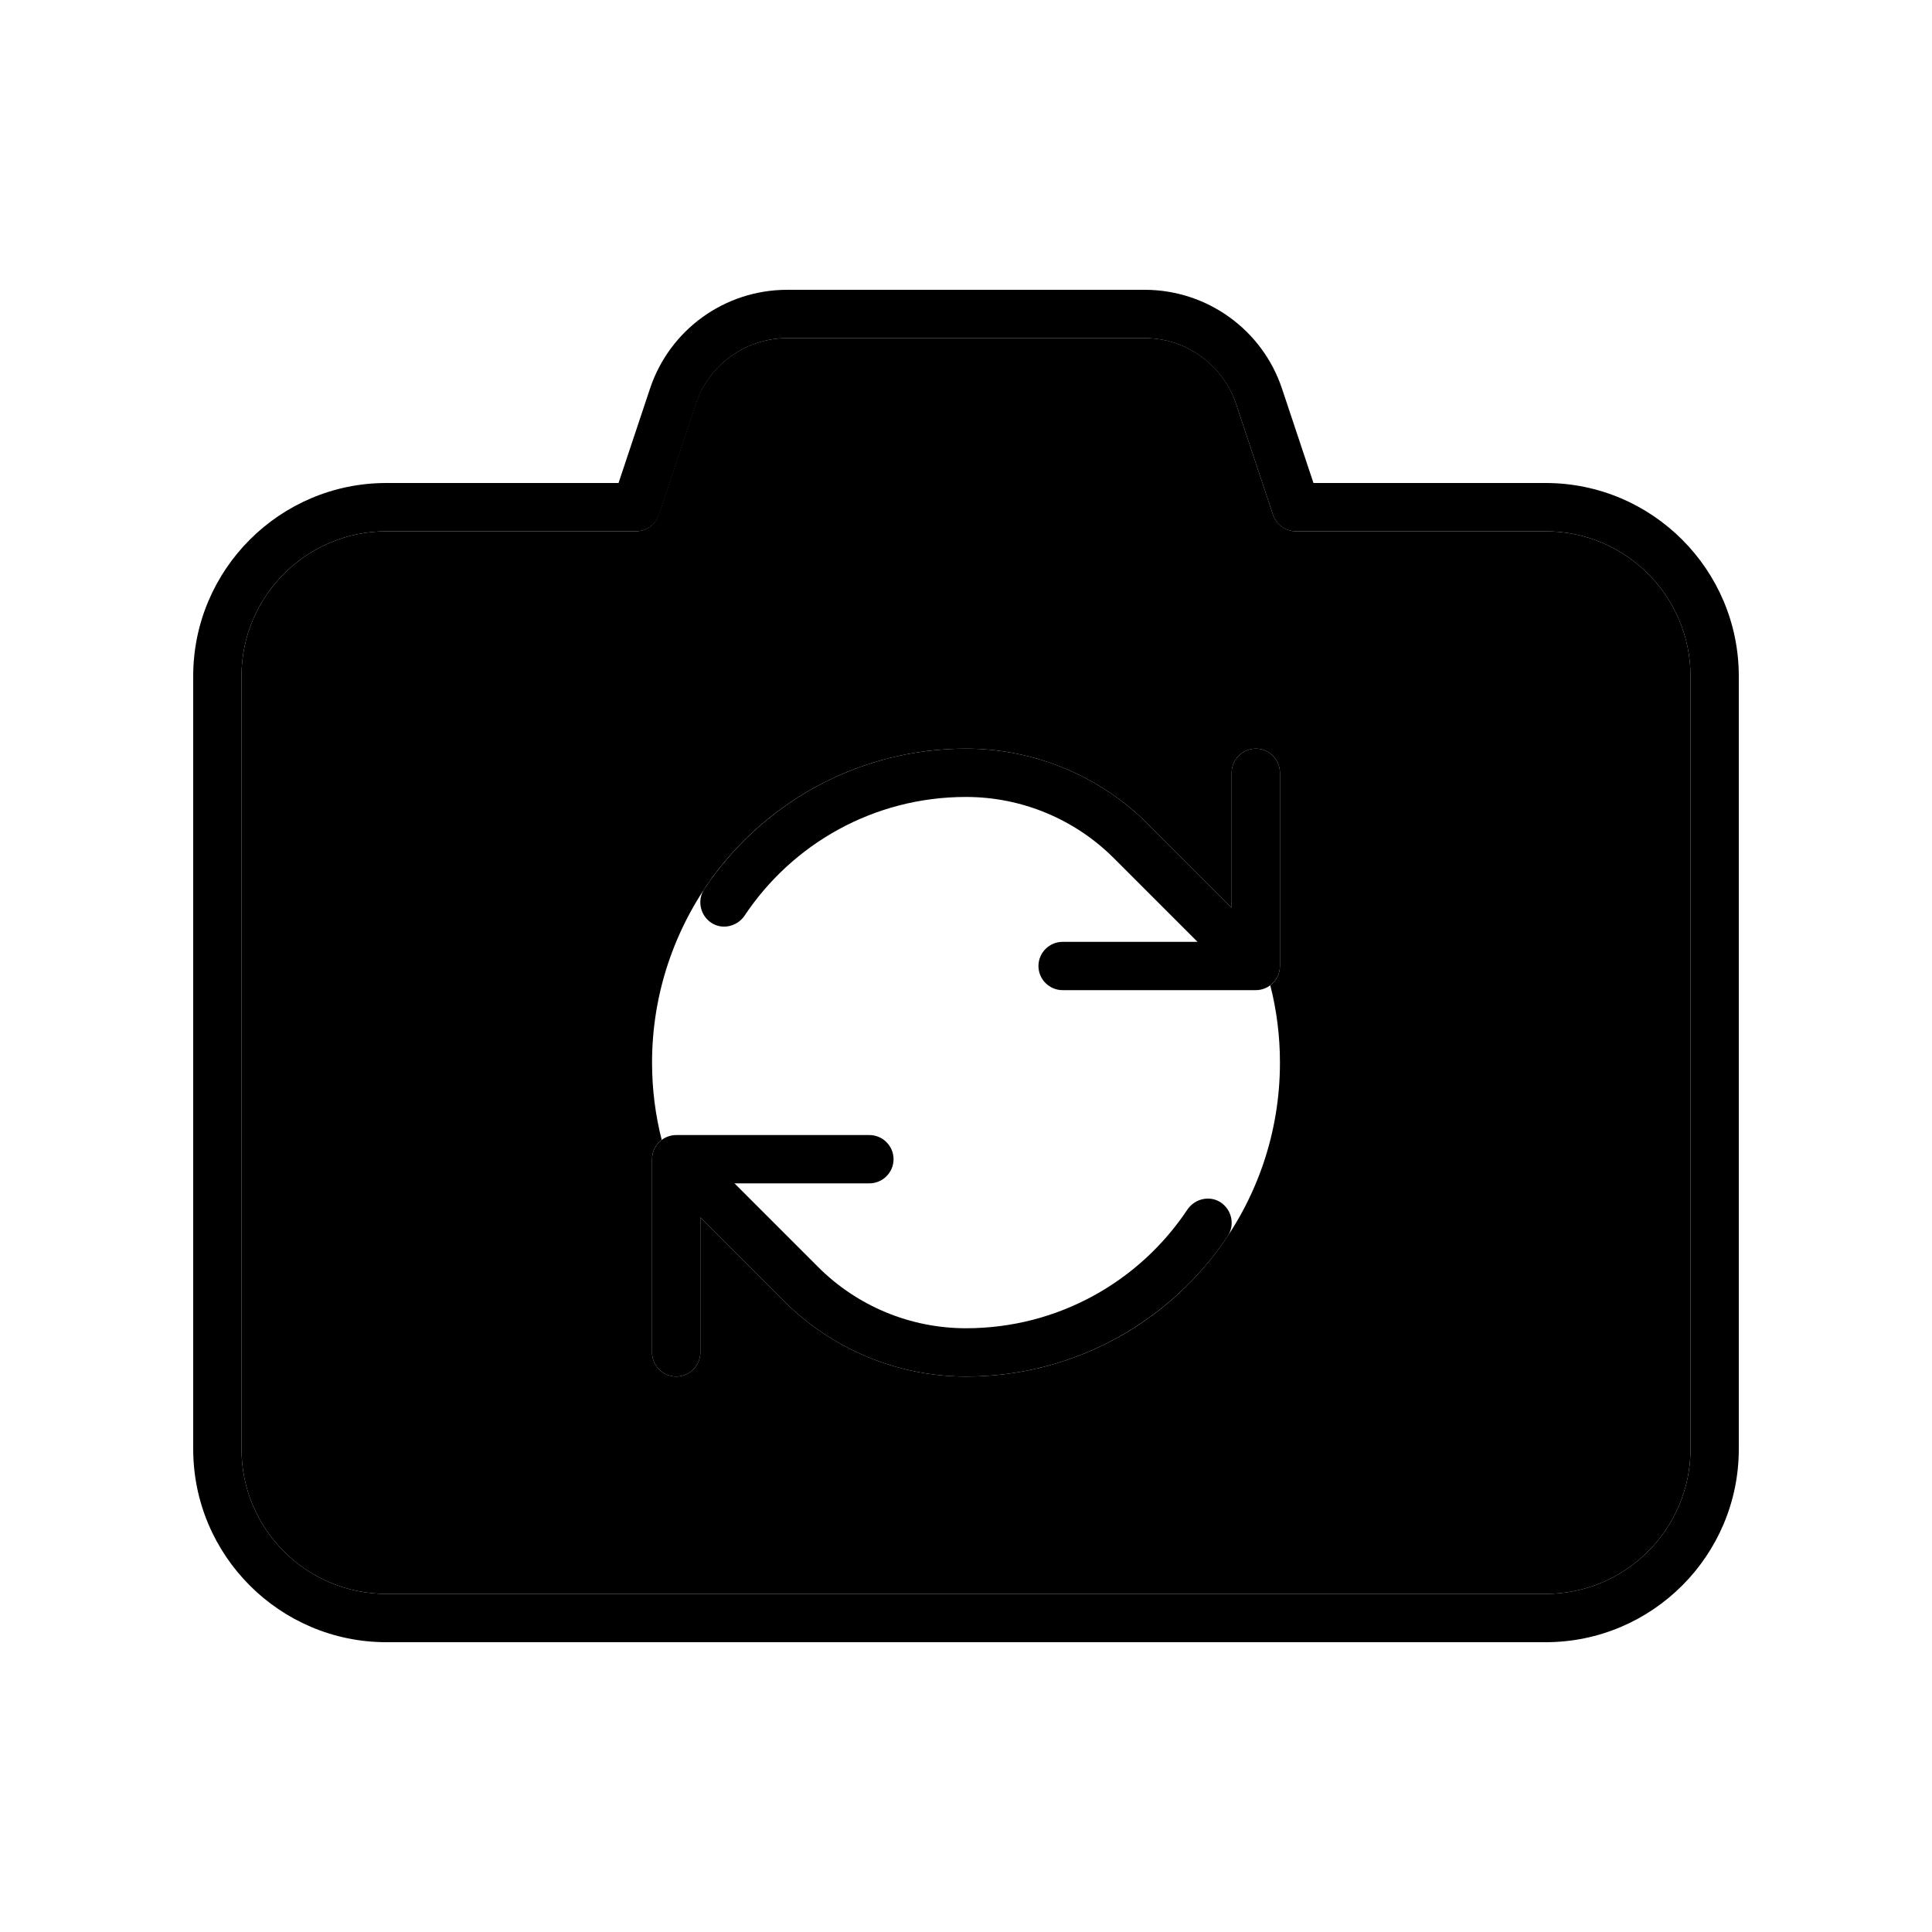 <svg xmlns="http://www.w3.org/2000/svg" width="24" height="24" viewBox="0 0 640 512"><path class="pr-icon-duotone-secondary" d="M80 160l0 256c0 26.5 21.5 48 48 48l384 0c26.5 0 48-21.5 48-48l0-256c0-26.5-21.5-48-48-48l-82.7 0c-3.4 0-6.5-2.2-7.6-5.5L409.5 69.9C405.2 56.8 392.9 48 379.2 48L260.8 48c-13.8 0-26 8.8-30.4 21.9l-12.2 36.6c-1.1 3.3-4.1 5.5-7.6 5.5L128 112c-26.5 0-48 21.5-48 48zM216 288c0-23.1 7.6-44.5 20.3-61.8C255.3 200.6 285.7 184 320 184c22.6 0 44.3 9 60.3 25L408 236.7l0-44.7c0-4.4 3.6-8 8-8s8 3.6 8 8l0 64c0 2.6-1.2 4.9-3.2 6.4c2.1 8.2 3.2 16.8 3.2 25.6c0 23.8-8 45.7-21.4 63.2C383.6 376 353.7 392 320 392c-22.6 0-44.3-9-60.3-25L232 339.3l0 44.7c0 4.4-3.6 8-8 8s-8-3.6-8-8l0-64c0-2.6 1.2-4.9 3.2-6.4c-2.1-8.2-3.2-16.8-3.2-25.6z"/><path class="pr-icon-duotone-primary" d="M260.8 32c-20.7 0-39 13.2-45.5 32.8L204.9 96 128 96c-35.3 0-64 28.7-64 64l0 256c0 35.3 28.7 64 64 64l384 0c35.3 0 64-28.7 64-64l0-256c0-35.3-28.7-64-64-64l-76.9 0L424.7 64.8C418.2 45.2 399.8 32 379.2 32L260.8 32zM230.5 69.9C234.8 56.8 247.1 48 260.8 48l118.3 0c13.8 0 26 8.8 30.4 21.9l12.2 36.6c1.1 3.3 4.1 5.5 7.6 5.5l82.7 0c26.5 0 48 21.5 48 48l0 256c0 26.5-21.5 48-48 48l-384 0c-26.5 0-48-21.5-48-48l0-256c0-26.5 21.5-48 48-48l82.7 0c3.4 0 6.5-2.2 7.6-5.5l12.2-36.6zM224 312c-4.4 0-8 3.6-8 8l0 64c0 4.4 3.6 8 8 8s8-3.6 8-8l0-44.7L259.7 367c16 16 37.7 25 60.3 25c36.2 0 68-18.5 86.7-46.5c2.4-3.7 1.4-8.6-2.2-11.1s-8.6-1.4-11.1 2.2C377.6 360.4 350.6 376 320 376c-18.4 0-36-7.3-49-20.3L243.3 328l44.7 0c4.4 0 8-3.6 8-8s-3.6-8-8-8l-64 0zm200-56l0-64c0-4.4-3.6-8-8-8s-8 3.6-8 8l0 44.7L380.3 209c-16-16-37.7-25-60.3-25c-36.2 0-68 18.5-86.7 46.5c-2.4 3.7-1.4 8.6 2.2 11.1s8.6 1.4 11.1-2.2C262.4 215.6 289.4 200 320 200c18.4 0 36 7.3 49 20.3L396.7 248 352 248c-4.4 0-8 3.6-8 8s3.6 8 8 8l64 0c4.4 0 8-3.6 8-8z"/></svg>